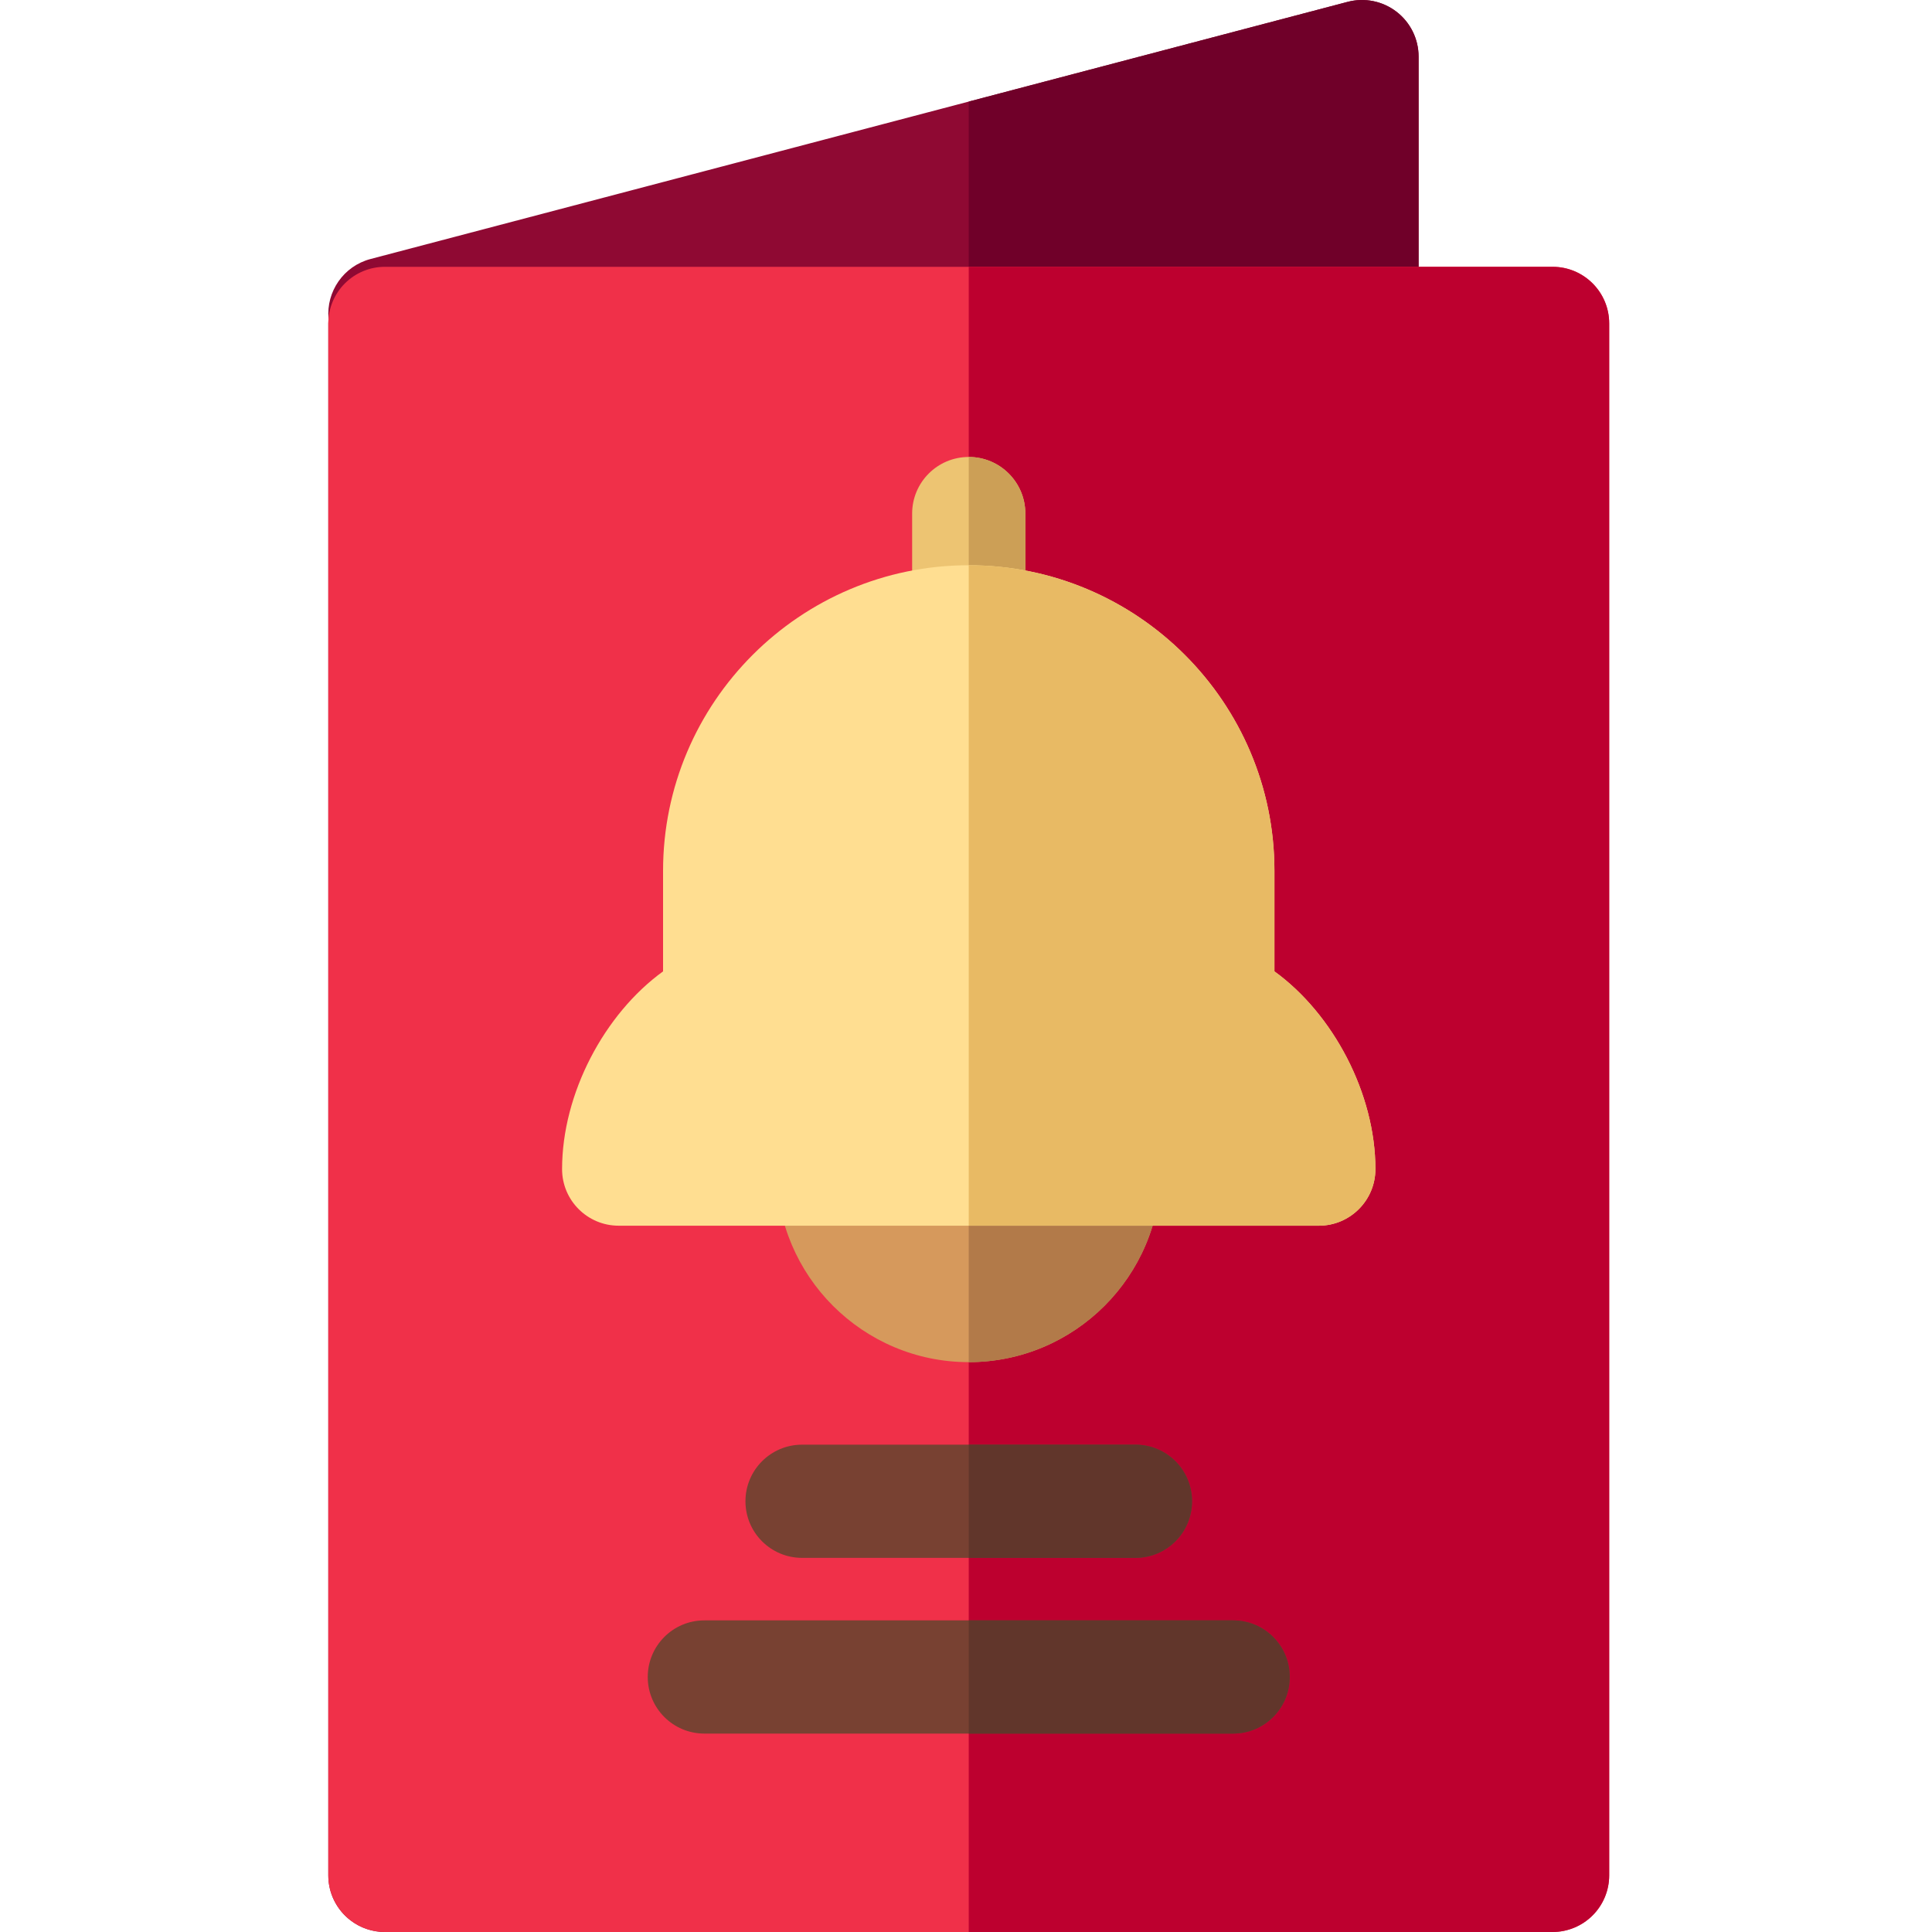 <svg height="511pt" viewBox="-86 0 511 512" width="511pt" xmlns="http://www.w3.org/2000/svg"><path d="m15.504 512c-3.254 0-6.457-1.059-9.102-3.078-3.719-2.84-5.898-7.246-5.898-11.922v-411.293c0-.43.02-.852.055-1.27-.625-7.145 3.961-13.91 11.129-15.797l258.938-68.145c4.496-1.188 9.289-.215 12.977 2.625 3.684 2.84 5.84 7.23 5.84 11.879v411.297c0 6.762-4.523 12.688-11.047 14.469l-258.938 70.703c-1.305.355-2.633.531-3.953.531zm0 0" fill="#8f0933"/><path d="m283.602 3.121c-3.688-2.84-8.48-3.812-12.977-2.625l-100.398 26.422v443.383l108.168-29.535c6.523-1.781 11.047-7.707 11.047-14.473v-411.293c0-4.648-2.16-9.039-5.84-11.879zm0 0" fill="#700029"/><path d="m324.953 512h-309.449c-8.281 0-15-6.715-15-15v-411.293c0-3.98 1.582-7.793 4.395-10.605s6.629-4.395 10.605-4.395h309.449c8.285 0 15 6.715 15 15v411.293c0 3.98-1.582 7.793-4.395 10.605s-6.629 4.395-10.605 4.395zm0 0" fill="#f03049"/><path d="m339.953 85.707c0-8.285-6.719-15-15-15h-154.727v441.293h154.727c3.977 0 7.793-1.582 10.605-4.395s4.395-6.629 4.395-10.605zm0 0" fill="#bd002f"/><path d="m170.227 360.984c-28.066 0-50.902-22.832-50.902-50.895 0-8.281 6.715-15 14.996-15h71.812c8.285 0 15 6.719 15 15 0 28.062-22.836 50.895-50.906 50.895zm0 0" fill="#d6995c"/><path d="m170.227 180.102c-8.281 0-15-6.715-15-15v-29c0-8.285 6.719-15 15-15 8.285 0 15 6.715 15 15v29c0 8.285-6.715 15-15 15zm0 0" fill="#edc472"/><path d="m214.402 412.852h-88.348c-8.285 0-15-6.715-15-15 0-8.281 6.715-15 15-15h88.348c8.285 0 15 6.719 15 15 0 8.285-6.715 15-15 15zm0 0" fill="#784132"/><path d="m240.297 459.418h-140.137c-8.285 0-15-6.715-15-15 0-8.285 6.715-15 15-15h140.137c8.285 0 15 6.715 15 15 0 8.285-6.715 15-15 15zm0 0" fill="#784132"/><path d="m206.133 295.09h-35.906v65.895c28.07 0 50.906-22.828 50.906-50.895 0-8.281-6.715-15-15-15zm0 0" fill="#b27a49"/><path d="m170.227 180.102c8.285 0 15-6.715 15-15v-29c0-8.285-6.715-15-15-15zm0 0" fill="#cc9f56"/><path d="m262.996 324.824h-185.539c-8.285 0-15-6.715-15-15 0-20.012 11.195-41.129 26.762-52.398v-26.645c0-44.656 36.34-80.984 81.008-80.984 44.672 0 81.012 36.328 81.012 80.984v26.645c15.566 11.27 26.762 32.387 26.762 52.398-.004 8.285-6.719 15-15.004 15zm0 0" fill="#ffde91"/><path d="m251.238 257.426v-26.645c0-44.656-36.34-80.984-81.012-80.984v175.027h92.773c8.281 0 15-6.715 15-15-.004-20.012-11.195-41.129-26.762-52.398zm0 0" fill="#e8ba64"/><g fill="#61362b"><path d="m214.402 412.852c8.285 0 15-6.715 15-15 0-8.281-6.715-15-15-15h-44.176v30zm0 0"/><path d="m240.297 429.418h-70.07v30h70.07c8.285 0 15-6.715 15-15 0-8.285-6.715-15-15-15zm0 0"/></g></svg>